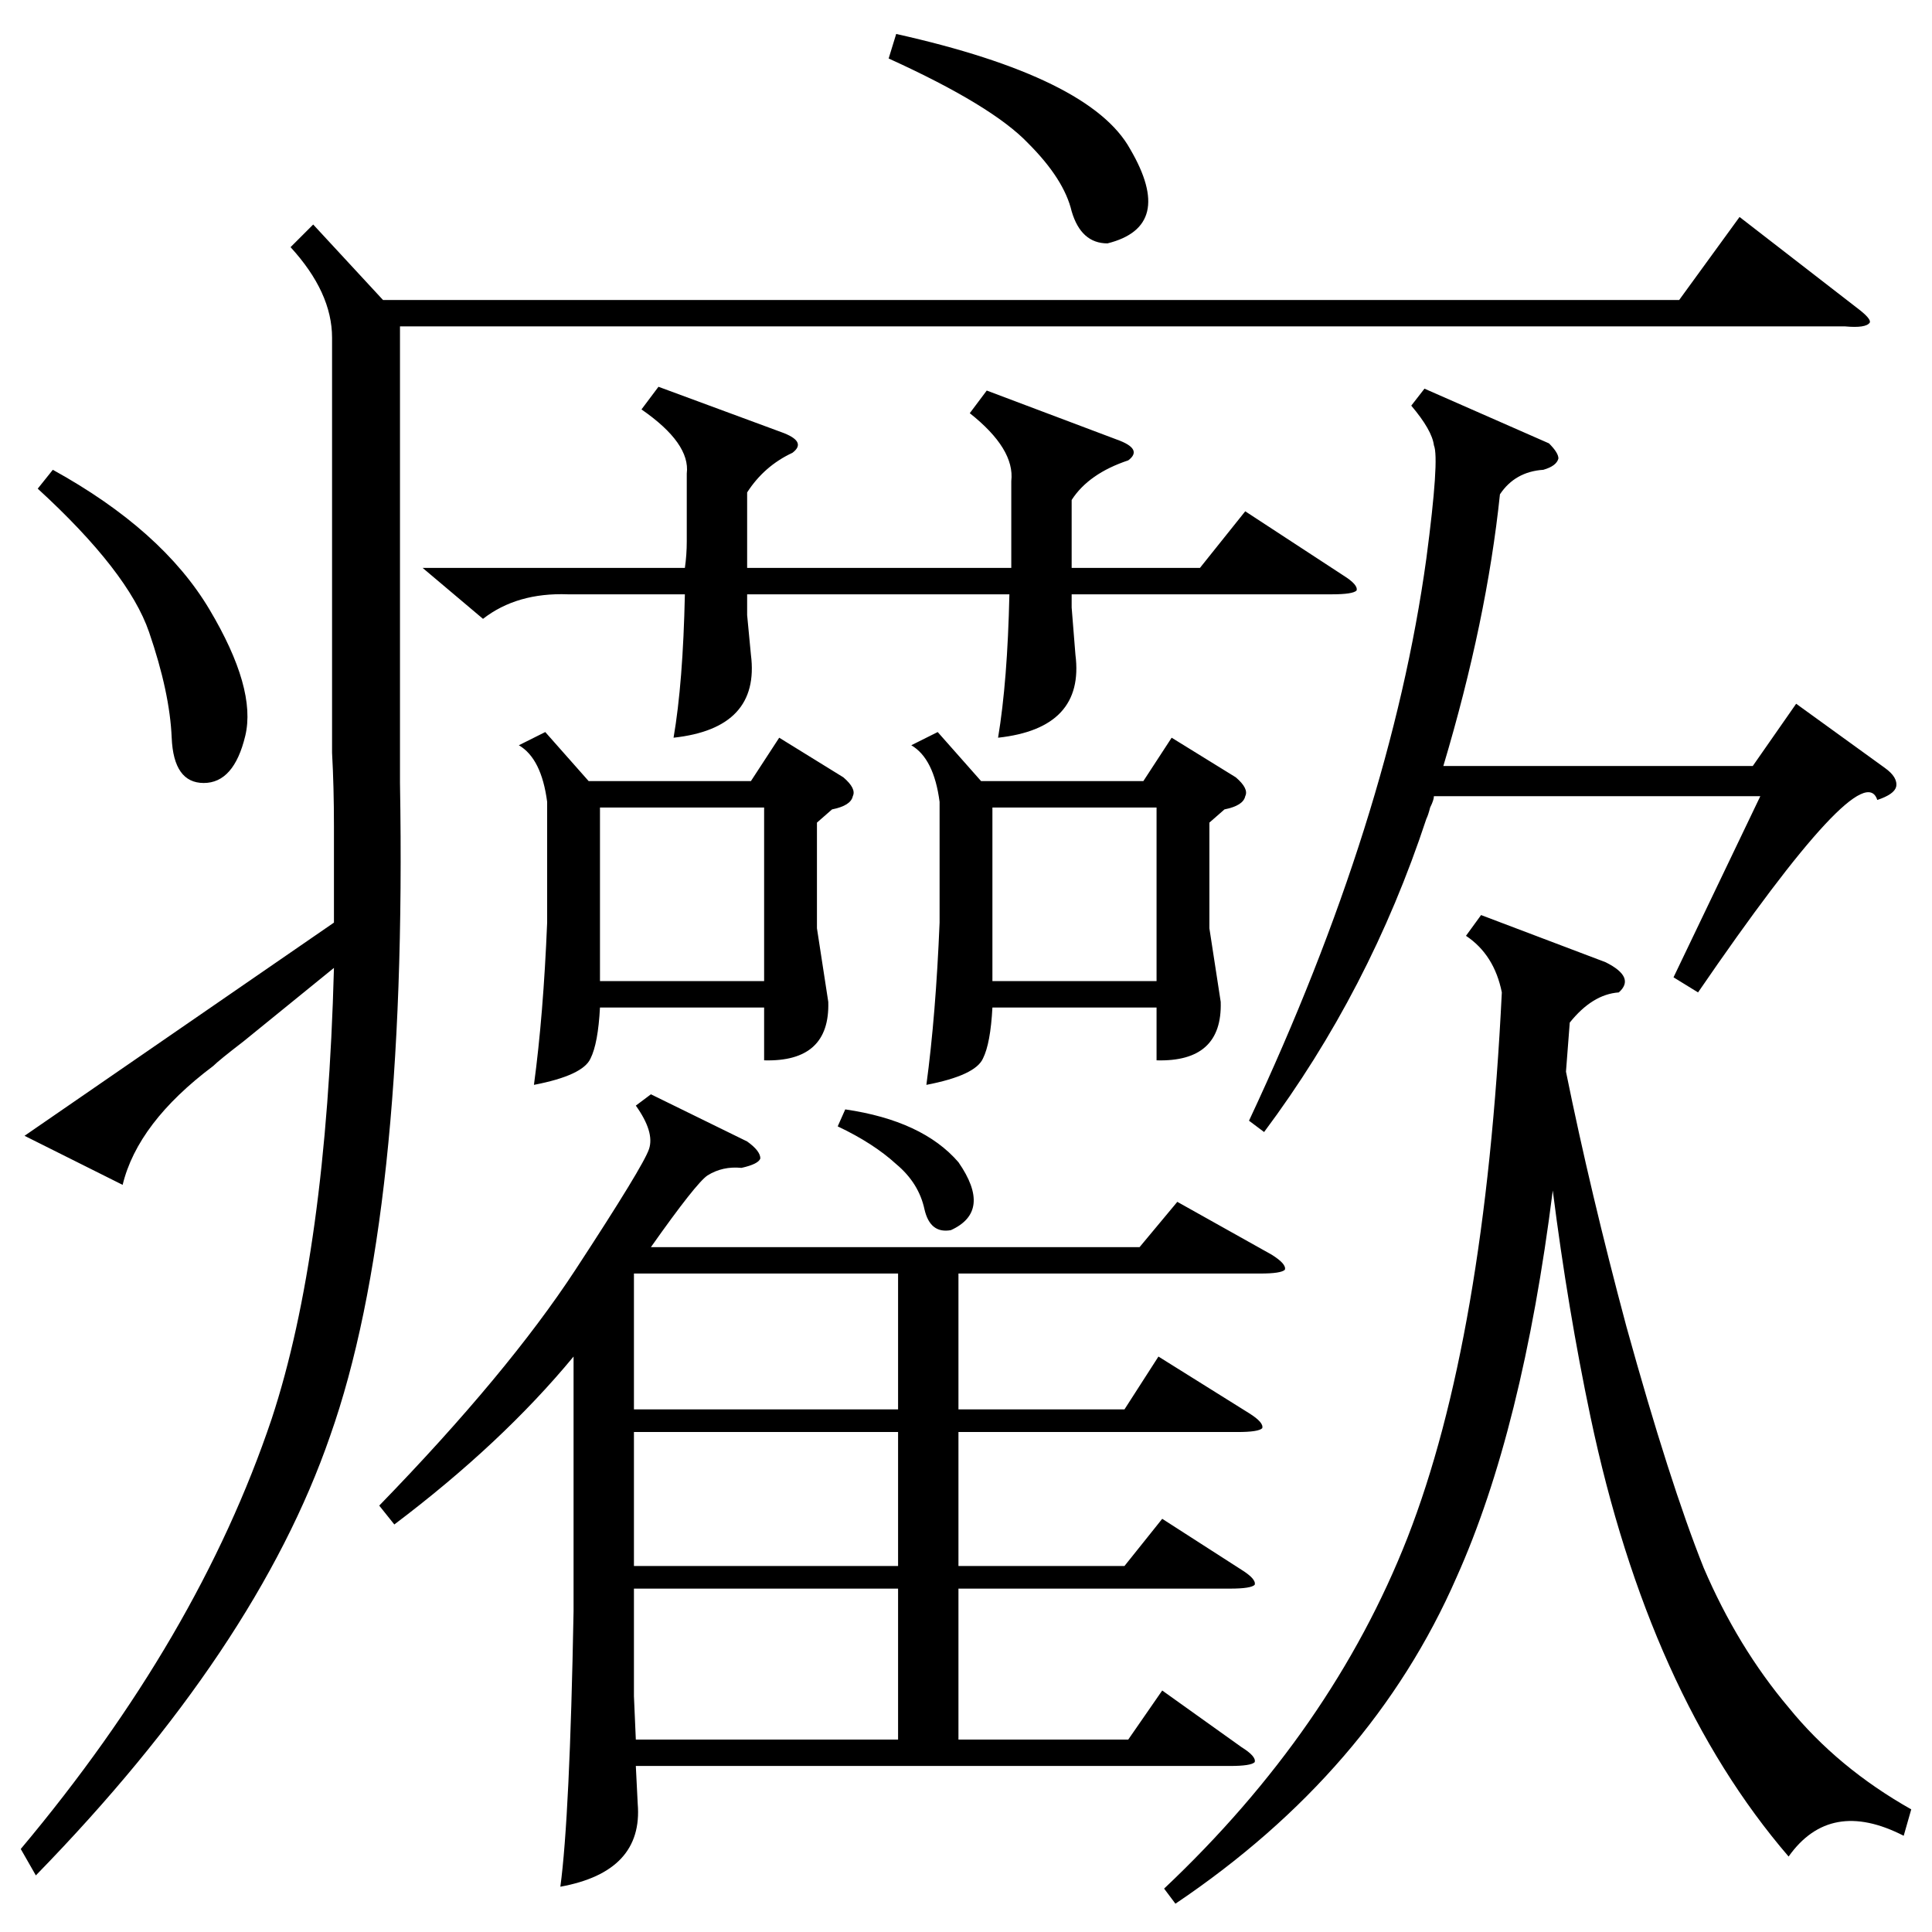 <?xml version="1.0" standalone="no"?>
<!DOCTYPE svg PUBLIC "-//W3C//DTD SVG 1.1//EN" "http://www.w3.org/Graphics/SVG/1.1/DTD/svg11.dtd" >
<svg xmlns="http://www.w3.org/2000/svg" xmlns:xlink="http://www.w3.org/1999/xlink" version="1.1" viewBox="0 -205 1024 1024">
  <g transform="matrix(1 0 0 -1 0 819)">
   <path fill="currentColor"
d="M345 444l51 -25q7 -5 7 -9q-1 -3 -10 -5q-10 1 -18 -4q-6 -4 -30 -38h259l20 24l50 -28q8 -5 7 -8q-2 -2 -13 -2h-160v-72h88l18 28l48 -30q8 -5 7 -8q-2 -2 -13 -2h-148v-71h88l20 25l42 -27q8 -5 7 -8q-2 -2 -13 -2h-144v-80h90l18 26l42 -30q8 -5 7 -8q-2 -2 -13 -2
h-315l1 -20q3 -36 -41 -44q5 37 7 146v135q-38 -46 -95 -89l-8 10q68 70 104 125t39 64t-7 23zM166 905l37 -40h687l32 44l62 -48q8 -6 7 -8q-2 -3 -13 -2h-766v-242q4 -230 -37 -346q-39 -113 -156 -233l-8 14q94 112 133 228q29 88 33 239q-21 -17 -48 -39
q-13 -10 -16 -13q-40 -30 -48 -63l-52 26l164 113v51q0 21 -1 39v220q0 24 -22 48zM1013 65l-4 -14q-39 20 -61 -11q-74 86 -105 233q-12 57 -20 120q-16 -127 -51 -205q-45 -103 -149 -173l-6 8q89 84 129 186q41 105 50 289q-4 20 -19 30l8 11l66 -25q16 -8 7 -16
q-14 -1 -26 -16l-2 -26q13 -64 32 -135q23 -83 41 -128q18 -42 45 -74q26 -32 65 -54zM497 636l23 -26h86l15 23l34 -21q7 -6 5 -10q-1 -5 -11 -7l-8 -7v-56l6 -39q1 -32 -34 -31v28h-87q-1 -19 -5 -27q-4 -9 -30 -14q5 37 7 86v64q-3 23 -15 30zM289 636l23 -26h86l15 23
l34 -21q7 -6 5 -10q-1 -5 -11 -7l-8 -7v-56l6 -39q1 -32 -34 -31v28h-87q-1 -19 -5 -27q-4 -9 -30 -14q5 37 7 86v64q-3 23 -15 30zM224 723h139q1 7 1 14v36q2 16 -24 34l9 12l65 -24q14 -5 6 -11q-15 -7 -24 -21v-40h140v6v40q2 17 -22 36l9 12l69 -26q14 -5 6 -11
q-21 -7 -30 -21v-36h68l24 30l52 -34q8 -5 7 -8q-2 -2 -13 -2h-138v-7l2 -25q5 -39 -41 -44q5 30 6 76h-139v-11l2 -21q5 -39 -41 -44q5 29 6 76h-62q-27 1 -45 -13zM821 789q5 -5 5 -8q-1 -4 -8 -6q-15 -1 -23 -13q-7 -67 -30 -144h164l23 33l47 -34q7 -5 6 -10
q-1 -4 -10 -7q-8 25 -95 -102l-13 8l46 96h-173q0 -2 -2 -6q-1 -4 -2 -6q-30 -91 -86 -166l-8 6q75 160 94 298q7 53 4 60q-1 8 -12 21l7 9zM336 182v-57l1 -23h139v80h-140zM476 349h-140v-72h140v72zM476 265h-140v-71h140v71zM526 504h87v92h-87v-92zM318 504h87v92h-87
v-92zM20 765l8 10q58 -32 83 -74t19 -67t-22 -25t-17 24t-12 56t-59 76zM471 993l4 13q103 -23 124 -61q24 -41 -12 -50q-14 0 -19 17q-4 17 -23 36q-19 20 -74 45zM444 427l4 9q41 -6 60 -28q18 -26 -4 -36q-11 -2 -14 11q-3 14 -15 24q-12 11 -31 20z" />
  </g>

</svg>
